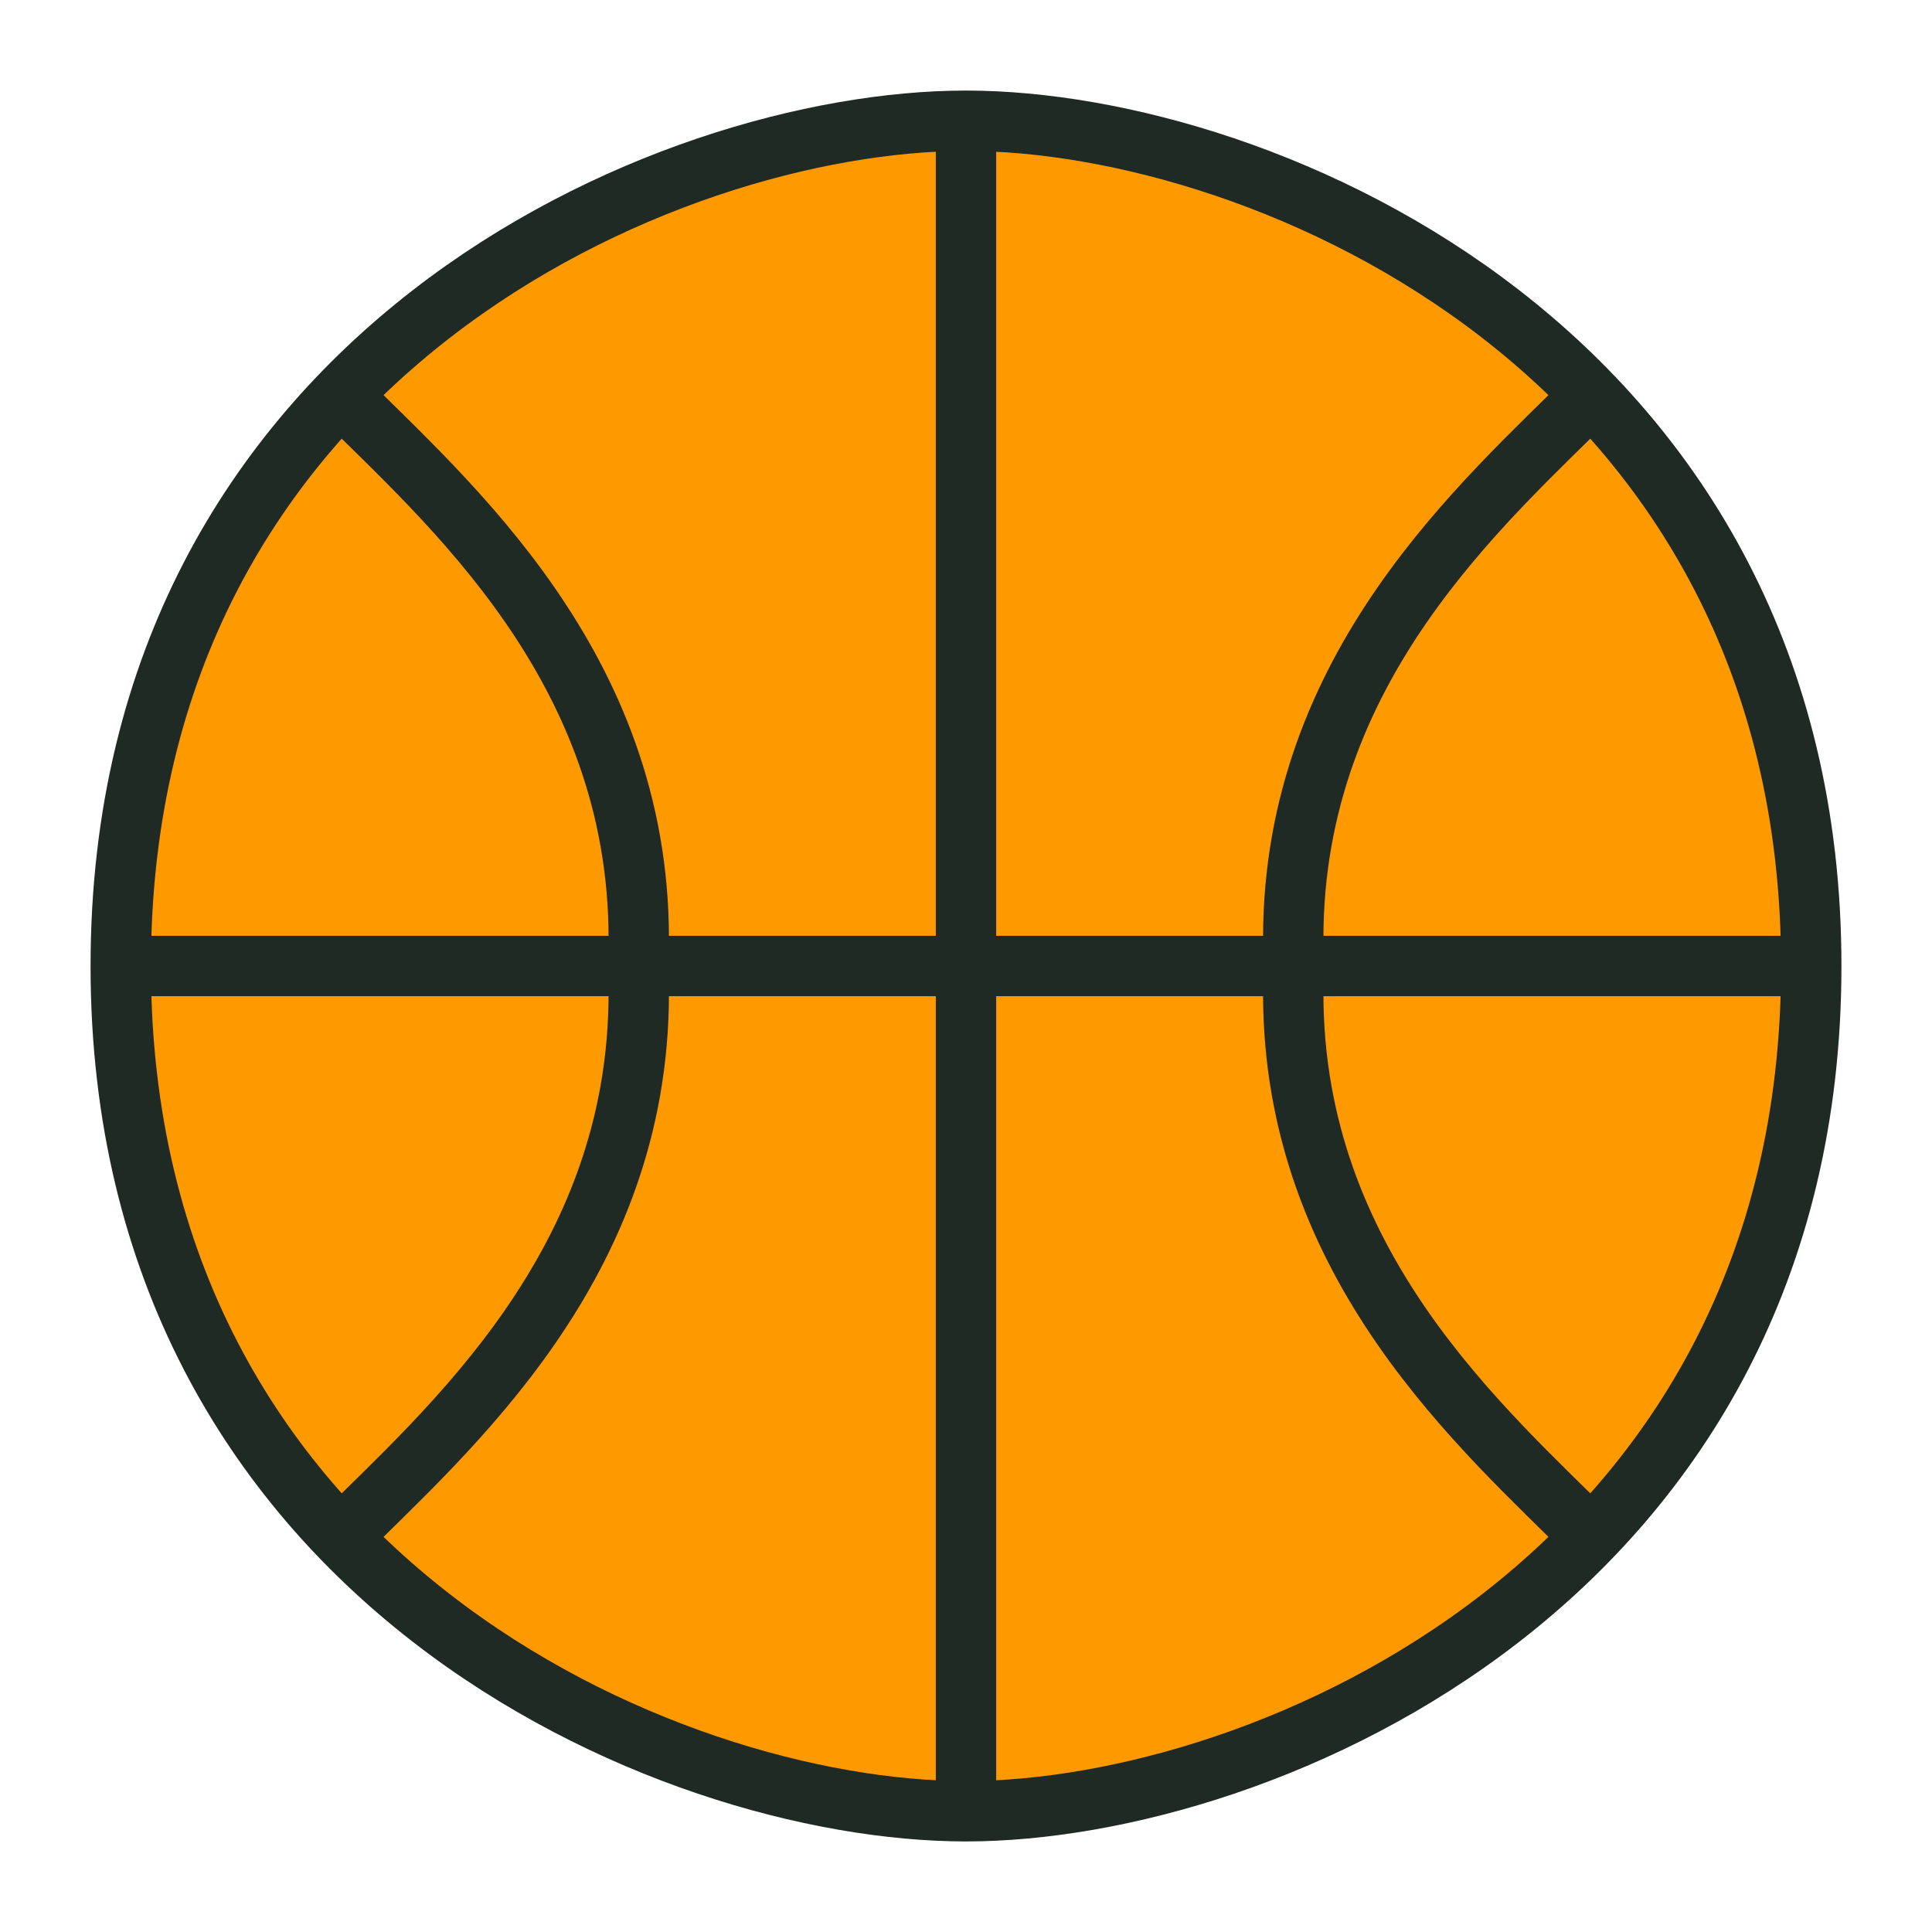 <svg width="16" height="16" viewBox="0 0 16 16" fill="none" xmlns="http://www.w3.org/2000/svg">
<path d="M1 8C1 2.942 5.516 1 8 1V8H1Z" fill="#FF9900"/>
<path d="M15 8C15 2.942 10.484 1 8 1V8H15Z" fill="#FF9900"/>
<path d="M1 8C1 13.058 5.516 15 8 15V8H1Z" fill="#FF9900"/>
<path d="M15 8C15 13.058 10.484 15 8 15V8H15Z" fill="#FF9900"/>
<path d="M8 1C5.516 1 1 2.942 1 8M8 1V8M8 1C10.484 1 15 2.942 15 8M1 8H8M1 8C1 13.058 5.516 15 8 15M8 8H15M8 8V15M2.806 3.258C3.71 4.161 5.29 5.516 5.29 7.774M15 8C15 13.058 10.484 15 8 15M13.194 3.258C12.29 4.161 10.71 5.516 10.71 7.774M2.806 12.742C3.71 11.839 5.29 10.484 5.29 8.226M13.194 12.742C12.29 11.839 10.71 10.484 10.71 8.226" stroke="#202A25" stroke-width="0.5"/>
</svg>
